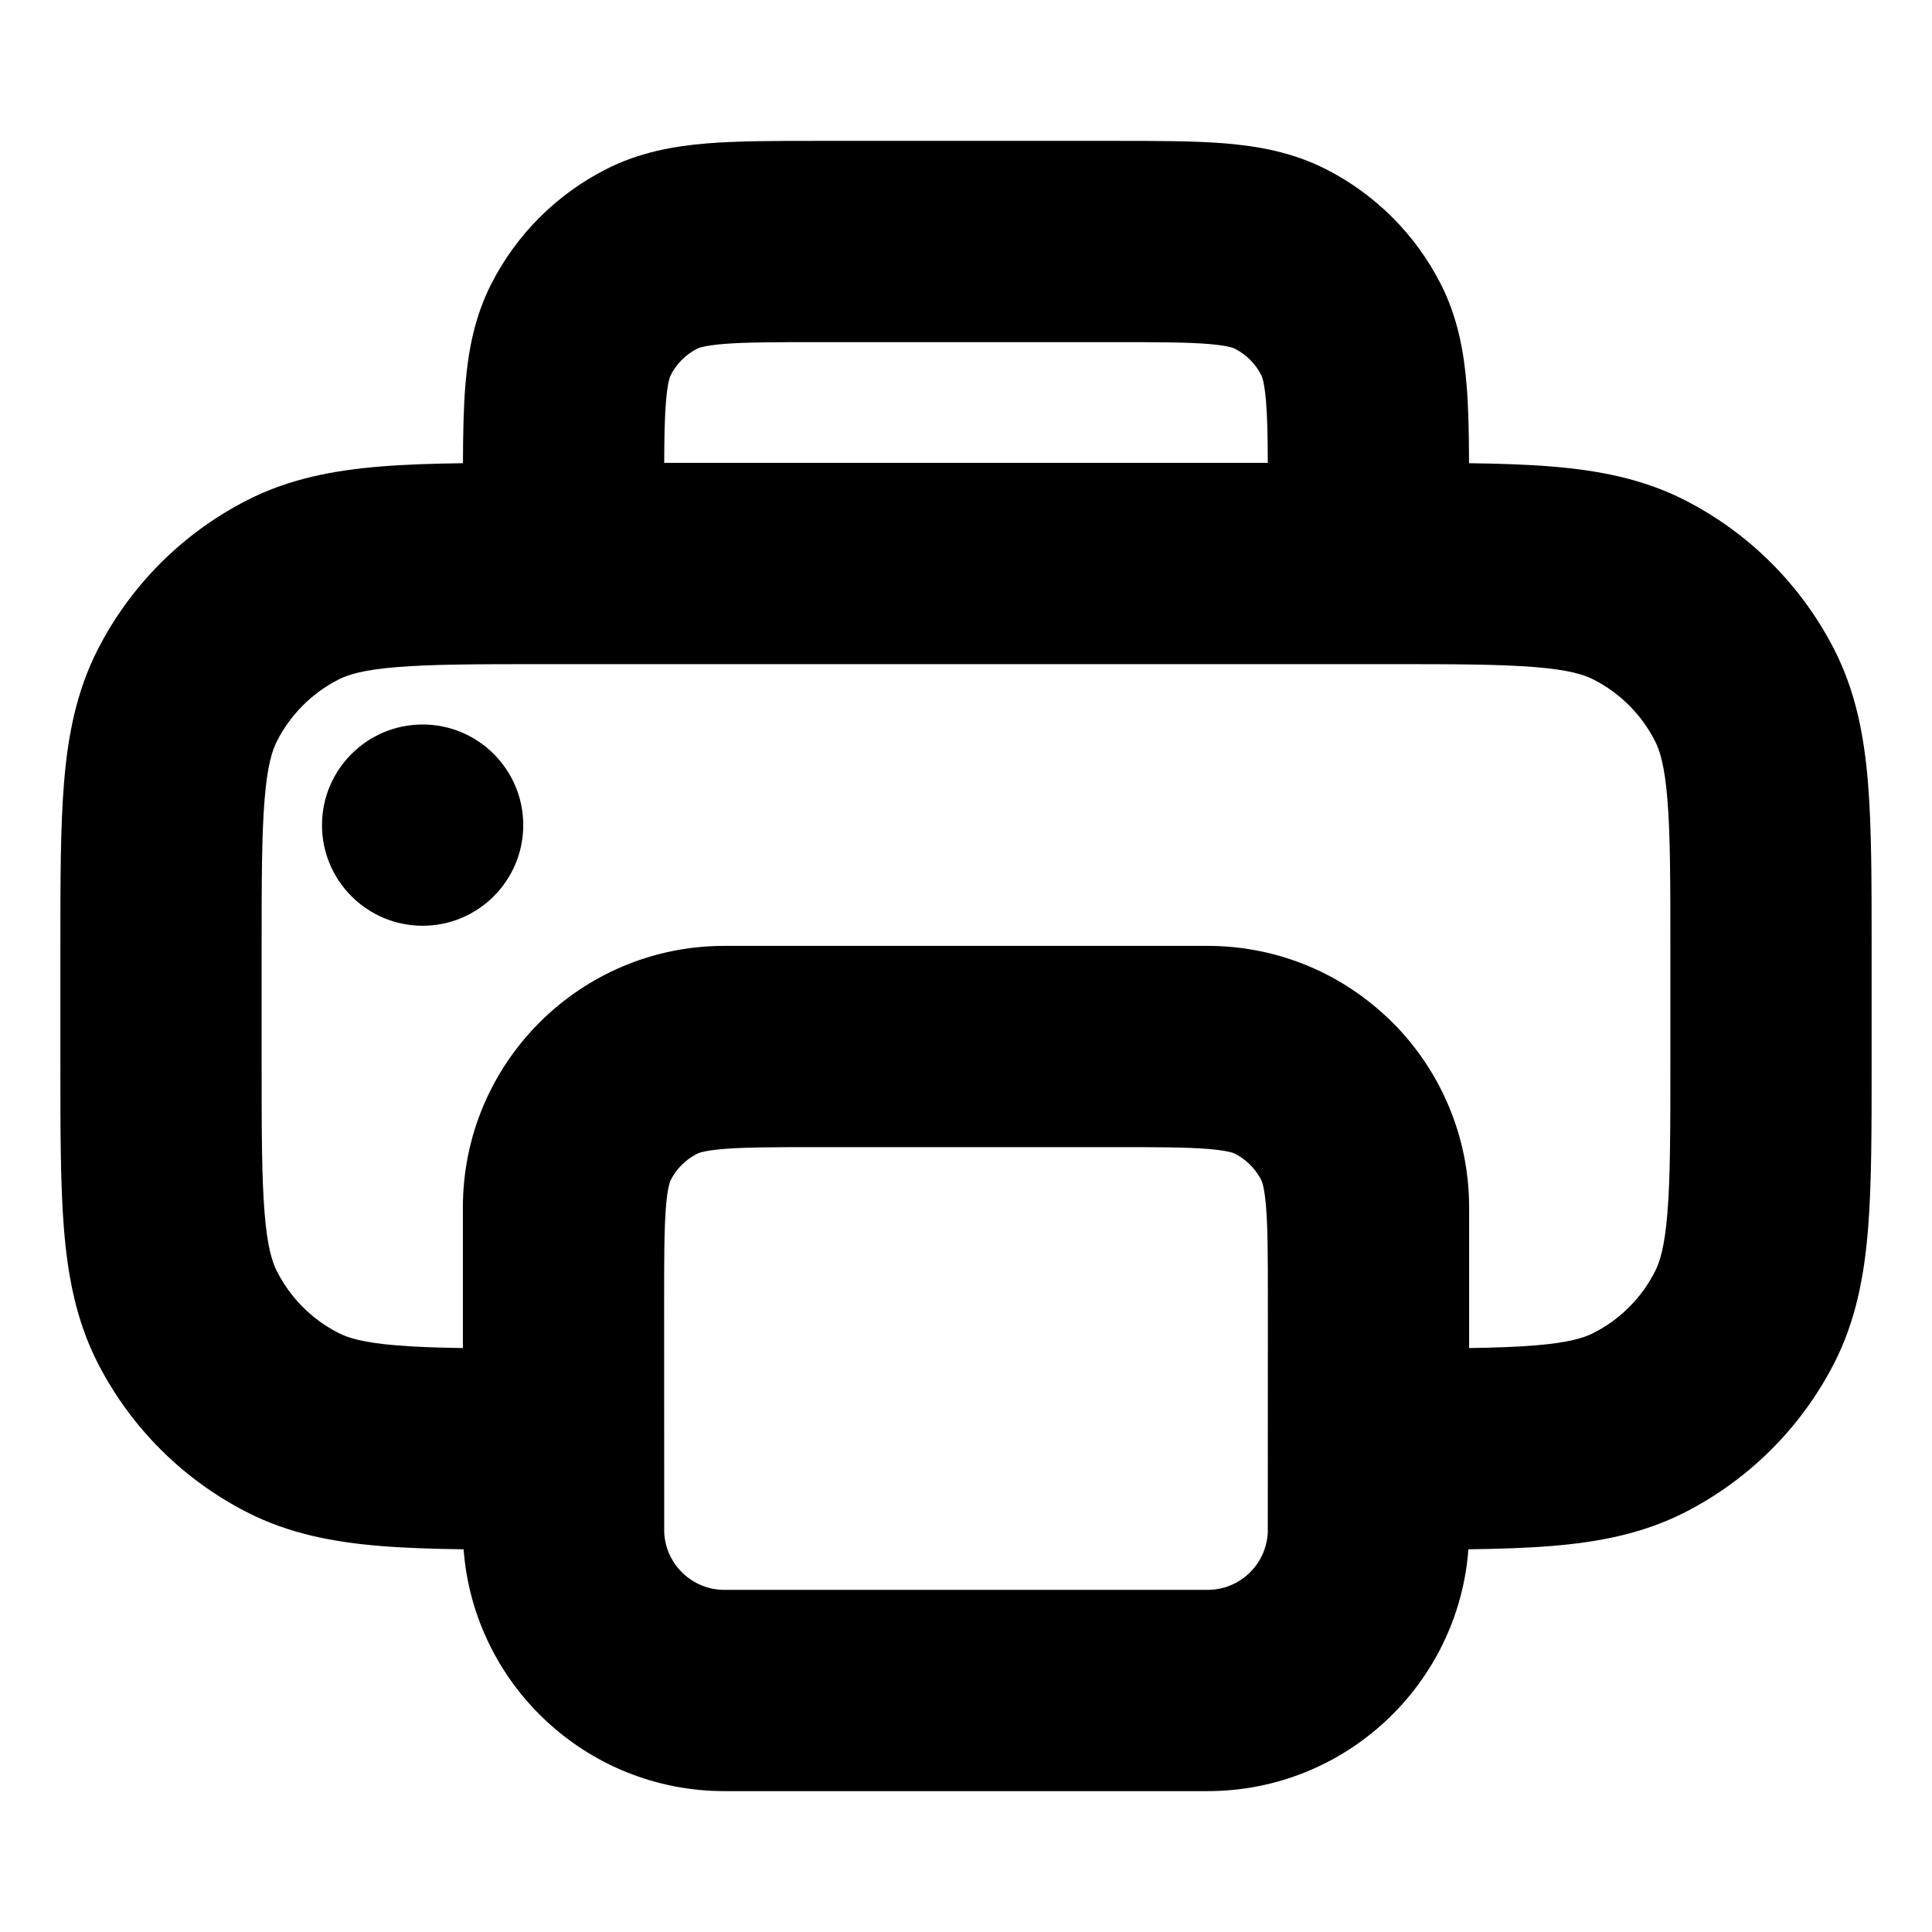 <svg width="24" height="24" viewBox="0 0 24 24" fill="none" xmlns="http://www.w3.org/2000/svg">
<path d="M5.25 11.5C5.94 11.5 6.5 10.94 6.5 10.25C6.5 9.56 5.94 9 5.25 9C4.56 9 4 9.56 4 10.25C4 10.94 4.56 11.5 5.25 11.5Z" fill="black"/>
<path fill-rule="evenodd" clip-rule="evenodd" d="M4.728 5.795C5.032 5.77 5.372 5.759 5.751 5.754C5.752 5.394 5.758 5.068 5.781 4.785C5.815 4.374 5.89 3.944 6.104 3.525C6.416 2.913 6.913 2.416 7.525 2.104C7.944 1.89 8.374 1.815 8.785 1.781C9.17 1.75 9.633 1.75 10.154 1.75L13.846 1.75C14.367 1.75 14.83 1.75 15.215 1.781C15.626 1.815 16.056 1.89 16.476 2.104C17.087 2.416 17.584 2.913 17.896 3.525C18.11 3.944 18.185 4.374 18.219 4.785C18.242 5.068 18.248 5.394 18.249 5.754C18.628 5.759 18.968 5.77 19.272 5.795C19.85 5.842 20.403 5.945 20.93 6.213C21.729 6.621 22.379 7.271 22.787 8.071C23.055 8.597 23.158 9.15 23.205 9.728C23.25 10.279 23.25 10.953 23.25 11.75V13.25C23.25 14.047 23.25 14.721 23.205 15.272C23.158 15.85 23.055 16.403 22.787 16.93C22.379 17.729 21.729 18.379 20.93 18.787C20.403 19.055 19.85 19.158 19.272 19.205C18.966 19.23 18.622 19.241 18.241 19.246C18.115 20.926 16.712 22.25 15 22.25H9C7.288 22.25 5.885 20.926 5.759 19.246C5.378 19.241 5.034 19.23 4.728 19.205C4.15 19.158 3.597 19.055 3.071 18.787C2.271 18.379 1.621 17.729 1.213 16.93C0.945 16.403 0.842 15.85 0.795 15.272C0.75 14.721 0.75 14.047 0.75 13.25L0.75 11.75C0.75 10.953 0.75 10.279 0.795 9.728C0.842 9.15 0.945 8.597 1.213 8.071C1.621 7.271 2.271 6.621 3.071 6.213C3.597 5.945 4.15 5.842 4.728 5.795ZM3.441 15.794C3.382 15.679 3.321 15.492 3.287 15.069C3.251 14.631 3.25 14.061 3.25 13.2V11.8C3.25 10.939 3.251 10.369 3.287 9.931C3.321 9.508 3.382 9.321 3.441 9.206C3.609 8.876 3.876 8.609 4.206 8.441C4.321 8.382 4.508 8.321 4.931 8.287C5.359 8.252 5.913 8.25 6.742 8.25L17.258 8.25C18.087 8.25 18.641 8.252 19.069 8.287C19.492 8.321 19.679 8.382 19.794 8.441C20.124 8.609 20.392 8.876 20.559 9.206C20.618 9.321 20.679 9.508 20.713 9.931C20.749 10.369 20.75 10.939 20.75 11.8V13.2C20.75 14.061 20.749 14.631 20.713 15.069C20.679 15.492 20.618 15.679 20.559 15.794C20.392 16.124 20.124 16.392 19.794 16.559C19.679 16.618 19.492 16.679 19.069 16.713C18.84 16.732 18.574 16.741 18.25 16.746L18.25 15C18.25 14.125 17.904 13.332 17.343 12.747C17.299 12.701 17.253 12.657 17.206 12.614C16.627 12.078 15.852 11.75 15 11.75H9C7.205 11.75 5.75 13.205 5.75 15L5.75 16.746C5.426 16.741 5.16 16.732 4.931 16.713C4.508 16.679 4.321 16.618 4.206 16.559C3.876 16.392 3.609 16.124 3.441 15.794ZM15.749 5.75L8.251 5.75C8.252 5.419 8.257 5.181 8.273 4.988C8.294 4.734 8.327 4.669 8.332 4.66C8.404 4.519 8.518 4.404 8.66 4.332C8.669 4.327 8.734 4.294 8.988 4.273C9.259 4.251 9.619 4.25 10.2 4.25H13.8C14.381 4.25 14.741 4.251 15.012 4.273C15.266 4.294 15.331 4.327 15.34 4.332C15.481 4.404 15.596 4.518 15.668 4.66C15.673 4.669 15.706 4.734 15.727 4.988C15.743 5.181 15.748 5.419 15.749 5.75ZM8.251 19.036C8.27 19.434 8.598 19.75 9 19.75H15C15.402 19.75 15.73 19.434 15.749 19.036L15.75 16.17C15.75 15.607 15.749 15.254 15.727 14.988C15.706 14.734 15.673 14.669 15.668 14.66C15.639 14.603 15.603 14.55 15.561 14.503C15.542 14.48 15.521 14.459 15.498 14.44C15.451 14.397 15.398 14.361 15.341 14.332C15.332 14.327 15.266 14.294 15.012 14.273C14.744 14.251 14.389 14.25 13.819 14.25H10.19C9.615 14.25 9.257 14.251 8.988 14.273C8.734 14.294 8.669 14.327 8.66 14.332C8.519 14.404 8.404 14.518 8.332 14.659C8.327 14.668 8.294 14.734 8.273 14.988C8.251 15.259 8.25 15.619 8.25 16.2L8.251 19.036Z" fill="black"/>
</svg>
